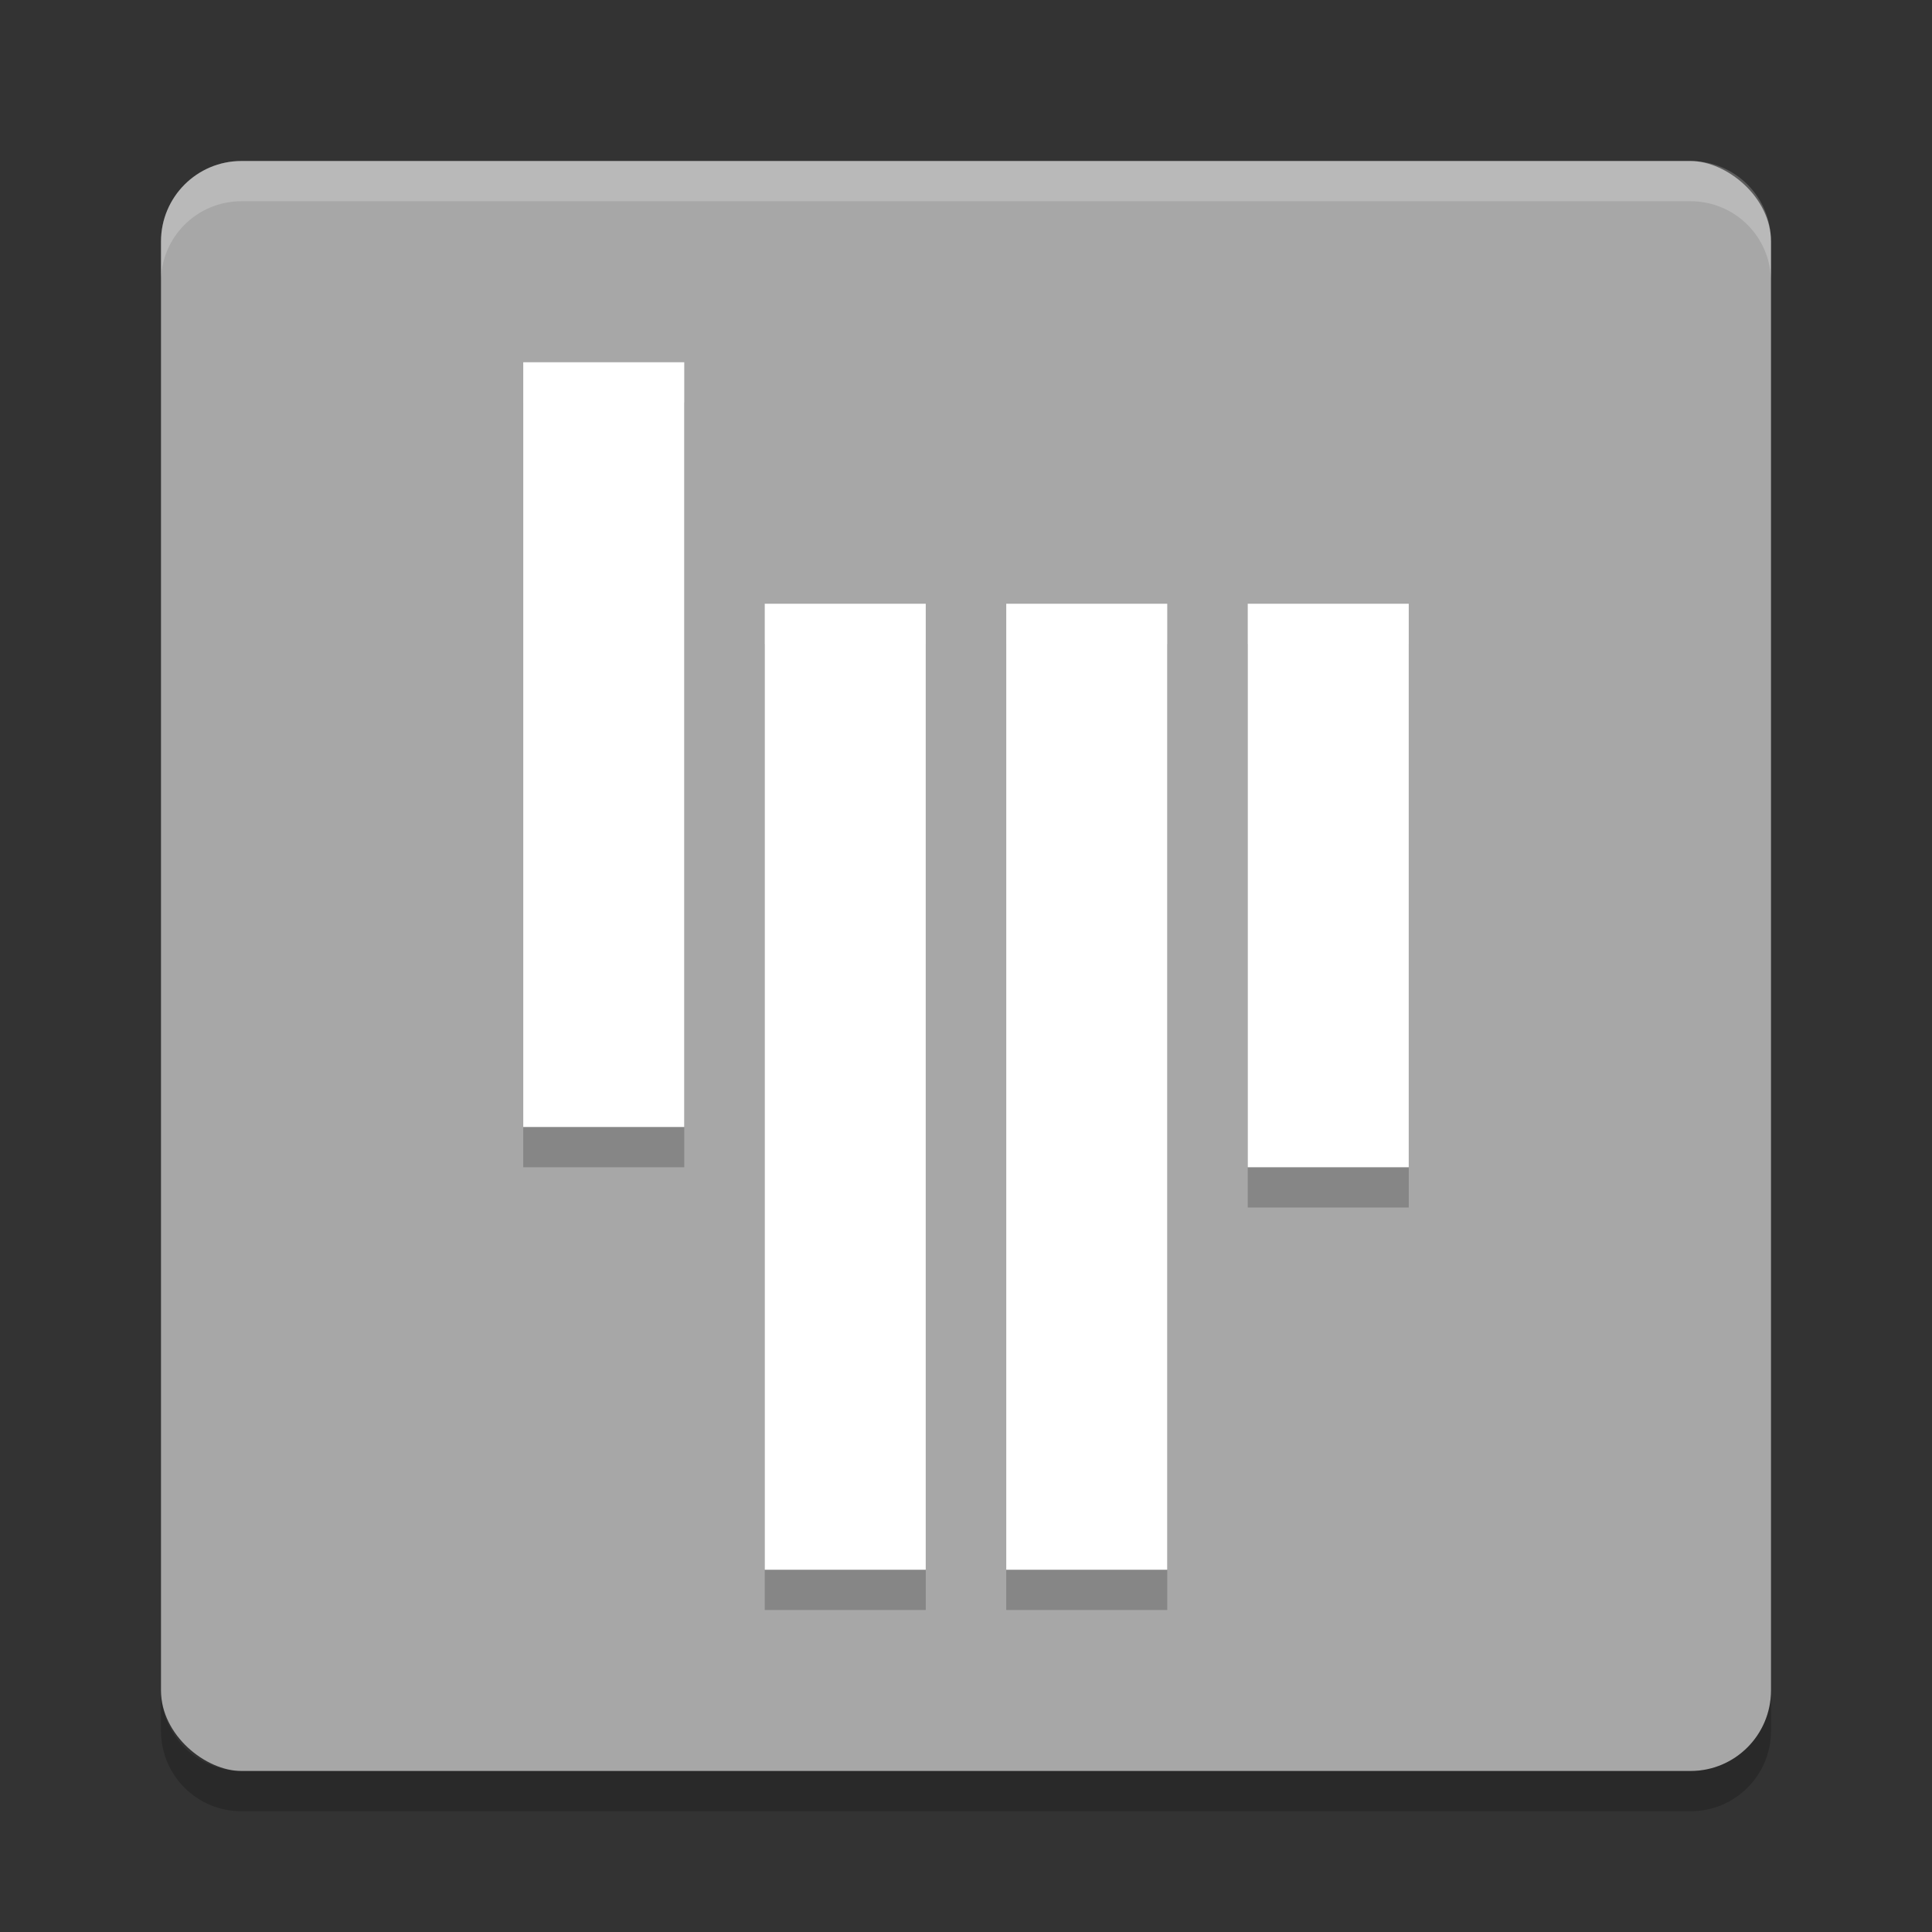 <svg xmlns="http://www.w3.org/2000/svg" width="48" height="48" version="1.1" viewBox="0 0 48 48">
 <rect x="0" y="0" width="48" height="48" fill="#333333" stroke="none"/>
 <rect fill="#a7a7a7" width="40" height="40" x="-44" y="-44" rx="2" ry="2" transform="matrix(0,-1,-1,0,0,0)"/>
 <path fill="#fff" opacity=".2" d="m6 4c-1.108 0-2 0.892-2 2v1c0-1.108 0.892-2 2-2h36c1.108 0 2 0.892 2 2v-1c0-1.108-0.892-2-2-2h-36z"/>
 <path opacity=".2" d="m6 45c-1.108 0-2-0.892-2-2v-1c0 1.108 0.892 2 2 2h36c1.108 0 2-0.892 2-2v1c0 1.108-0.892 2-2 2h-36z"/>
 <rect opacity=".2" width="4" height="19" x="13" y="10"/>
 <rect opacity=".2" width="4" height="24" x="19" y="16"/>
 <rect opacity=".2" width="4" height="24" x="25" y="16"/>
 <rect opacity=".2" width="4" height="14" x="31" y="16"/>
 <rect fill="#fff" width="4" height="19" x="13" y="9"/>
 <rect fill="#fff" width="4" height="24" x="19" y="15"/>
 <rect fill="#fff" width="4" height="24" x="25" y="15"/>
 <rect fill="#fff" width="4" height="14" x="31" y="15"/>
</svg>
